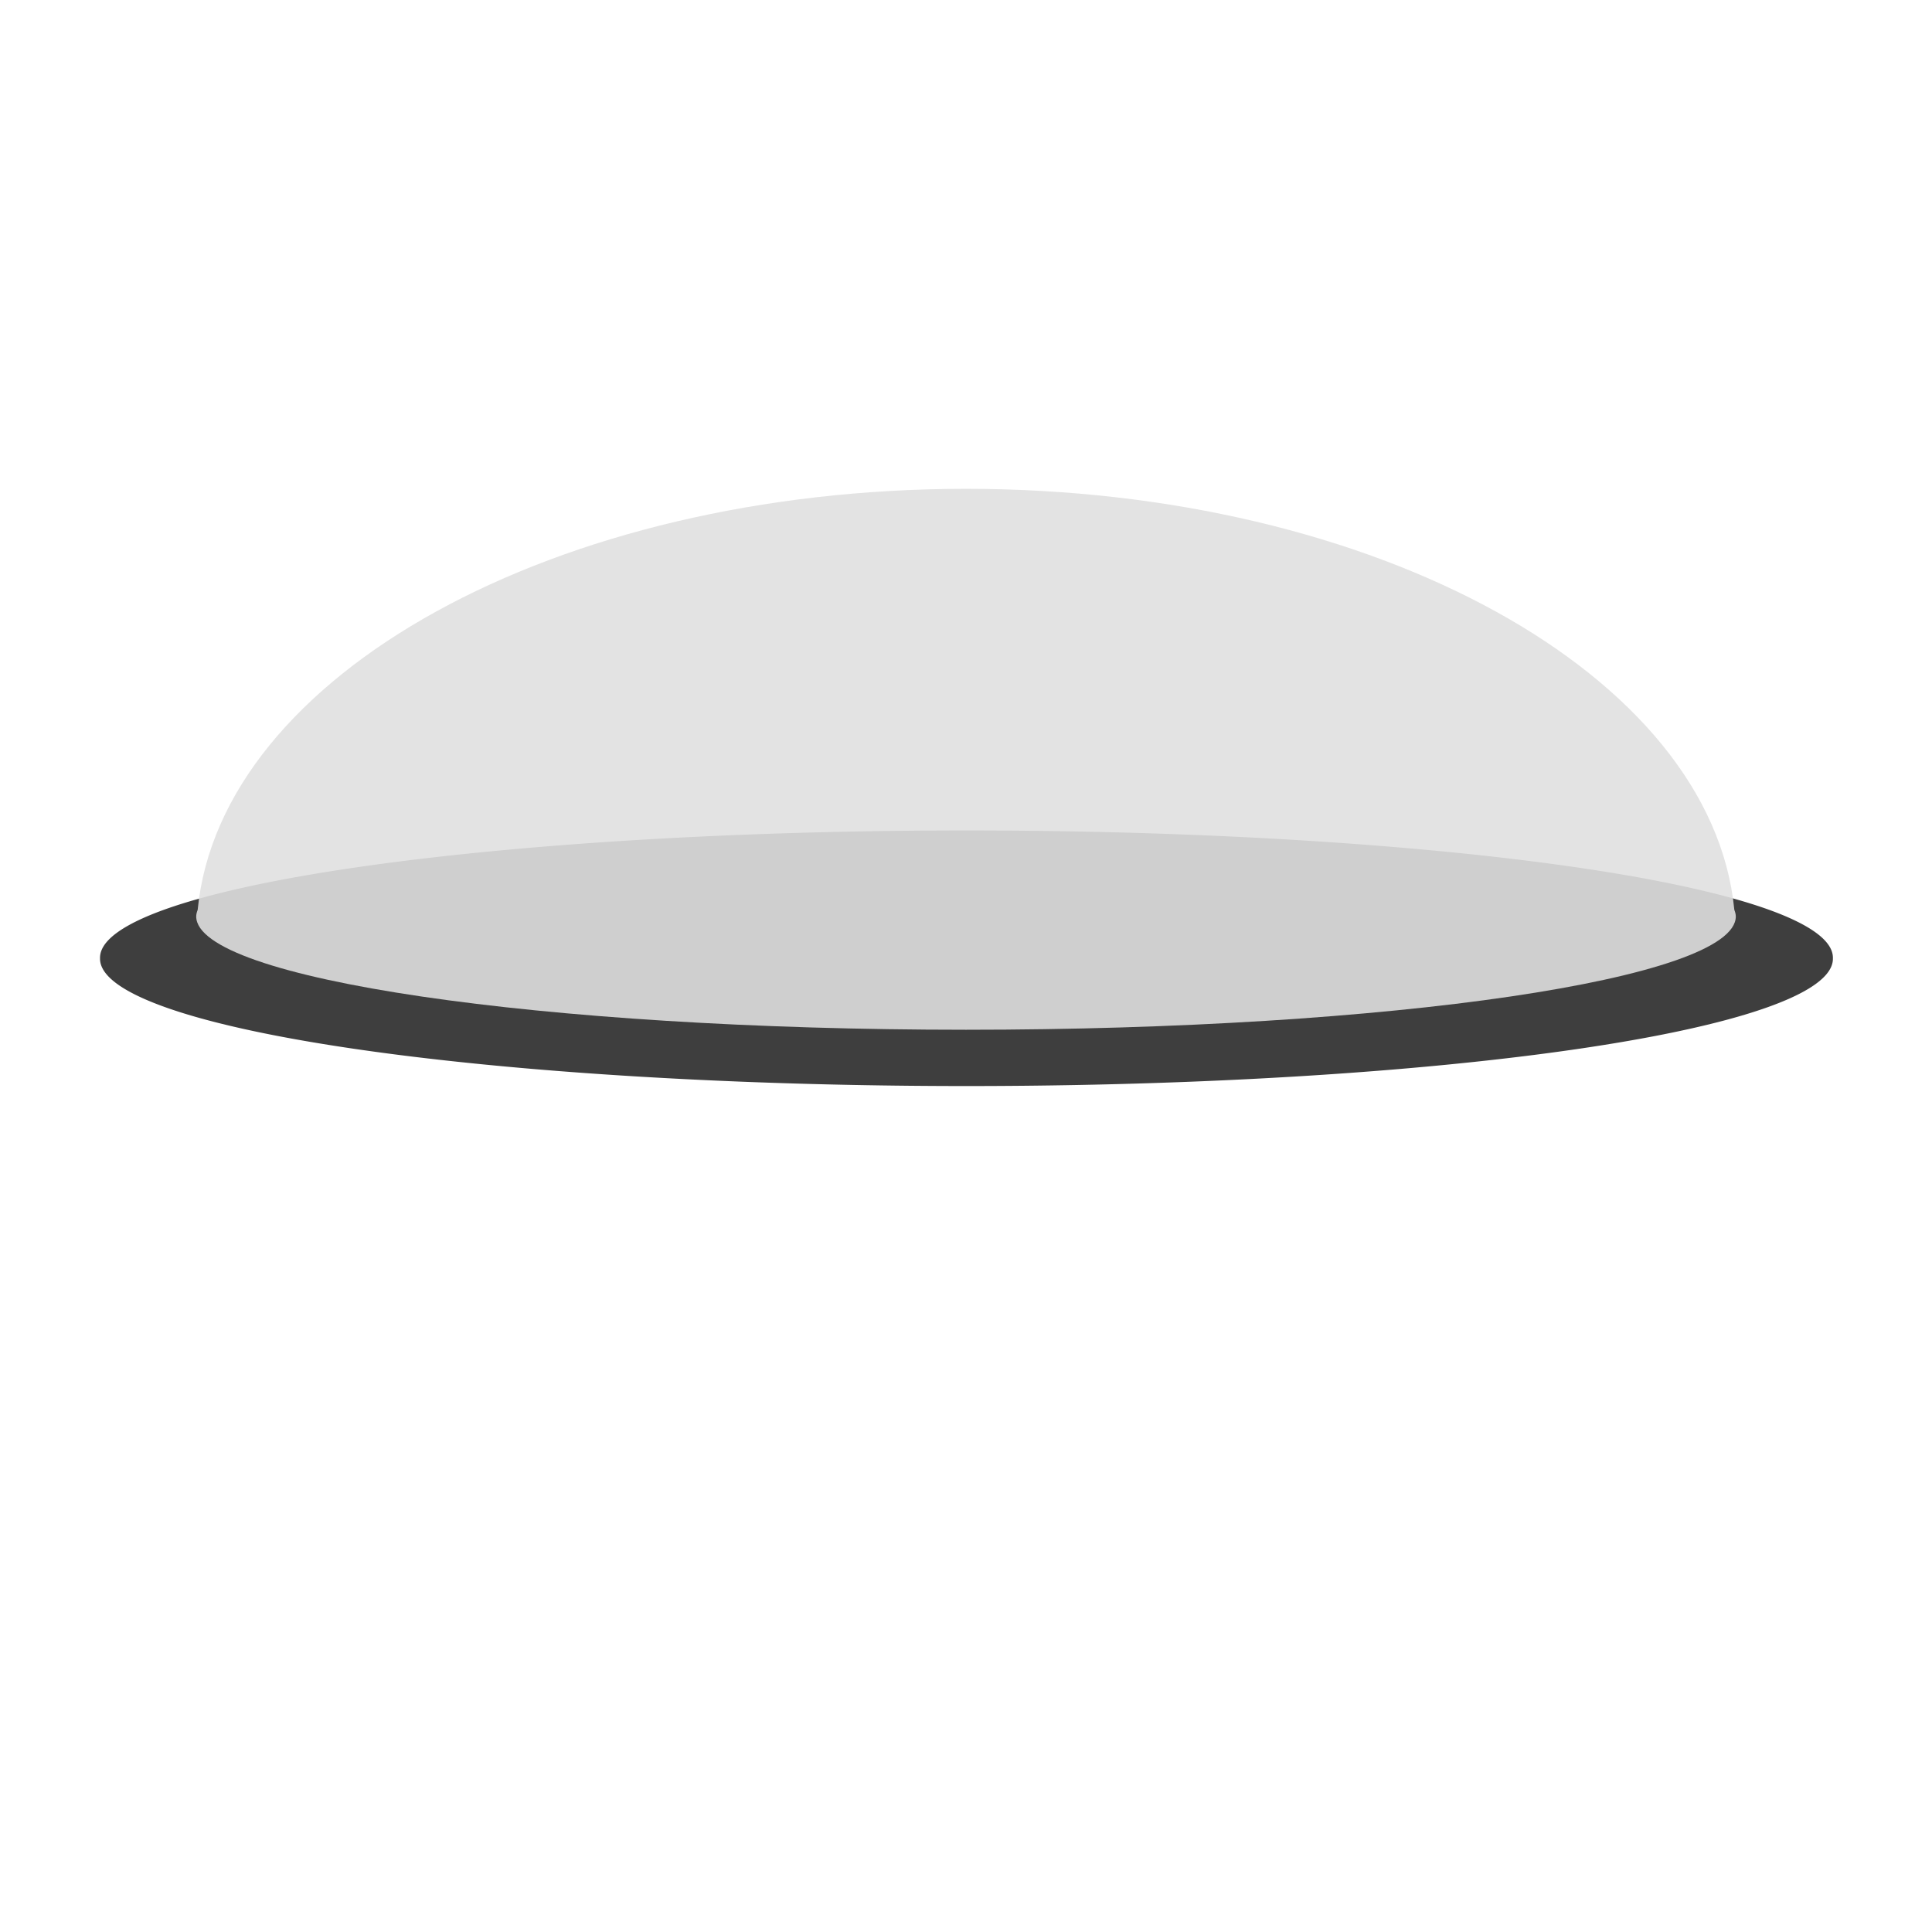 <?xml version="1.0" encoding="UTF-8" standalone="no"?>
<!-- Created with Inkscape (http://www.inkscape.org/) -->

<svg
   xmlns:dc="http://purl.org/dc/elements/1.1/"
   xmlns:cc="http://creativecommons.org/ns#"
   xmlns:rdf="http://www.w3.org/1999/02/22-rdf-syntax-ns#"
   xmlns:svg="http://www.w3.org/2000/svg"
   xmlns="http://www.w3.org/2000/svg"
   xmlns:sodipodi="http://sodipodi.sourceforge.net/DTD/sodipodi-0.dtd"
   xmlns:inkscape="http://www.inkscape.org/namespaces/inkscape"
   width="200"
   height="200"
   id="svg2"
   version="1.1"
   inkscape:version="0.48.4 r9939"
   sodipodi:docname="light-off.svg"
   inkscape:export-filename="C:\Users\TransferAcct\Desktop\logic-game\assets\img\light-off.png"
   inkscape:export-xdpi="90"
   inkscape:export-ydpi="90">
  <defs
     id="defs4">
    <inkscape:perspective
       sodipodi:type="inkscape:persp3d"
       inkscape:vp_x="-0.71428572 : 502.14286 : 1"
       inkscape:vp_y="0 : 1000 : 0"
       inkscape:vp_z="352.14286 : 289.28571 : 1"
       inkscape:persp3d-origin="100 : 166.66667 : 1"
       id="perspective3777" />
  </defs>
  <sodipodi:namedview
     id="base"
     pagecolor="#ffffff"
     bordercolor="#666666"
     borderopacity="1.0"
     inkscape:pageopacity="0.0"
     inkscape:pageshadow="2"
     inkscape:zoom="5.6"
     inkscape:cx="37.26719"
     inkscape:cy="101.65173"
     inkscape:document-units="px"
     inkscape:current-layer="layer1"
     showgrid="false"
     borderlayer="false"
     inkscape:window-width="1600"
     inkscape:window-height="878"
     inkscape:window-x="-8"
     inkscape:window-y="-8"
     inkscape:window-maximized="1" />
  <g
     inkscape:label="Layer 1"
     inkscape:groupmode="layer"
     id="layer1"
     transform="translate(0,-852.362)">
    <path
       sodipodi:type="arc"
       style="fill:#3e3e3e;fill-opacity:1;stroke:none"
       id="path2987"
       sodipodi:cx="105.35714"
       sodipodi:cy="100.35714"
       sodipodi:rx="66.785713"
       sodipodi:ry="12.857142"
       d="m 172.143,100.357 a 66.786,12.857 0 1 1 -133.571,0 66.786,12.857 0 1 1 133.571,0 z"
       transform="matrix(1.343,0,0,1.025,-41.447,848.694)" />
    <path
       style="fill:#dfdfdf;fill-opacity:0.894;stroke:none"
       d="m 100,902.964 c -42.484,0 -77.173,19.294 -79.537,43.584 -0.087,0.224 -0.152,0.456 -0.152,0.683 0,6.47 35.673,11.731 79.689,11.731 44.015,0 79.689,-5.261 79.689,-11.731 0,-0.227 -0.065,-0.459 -0.152,-0.683 -2.364,-24.29 -37.052,-43.584 -79.537,-43.584 z"
       id="path3757"
       inkscape:connector-curvature="0" />
  </g>
</svg>
